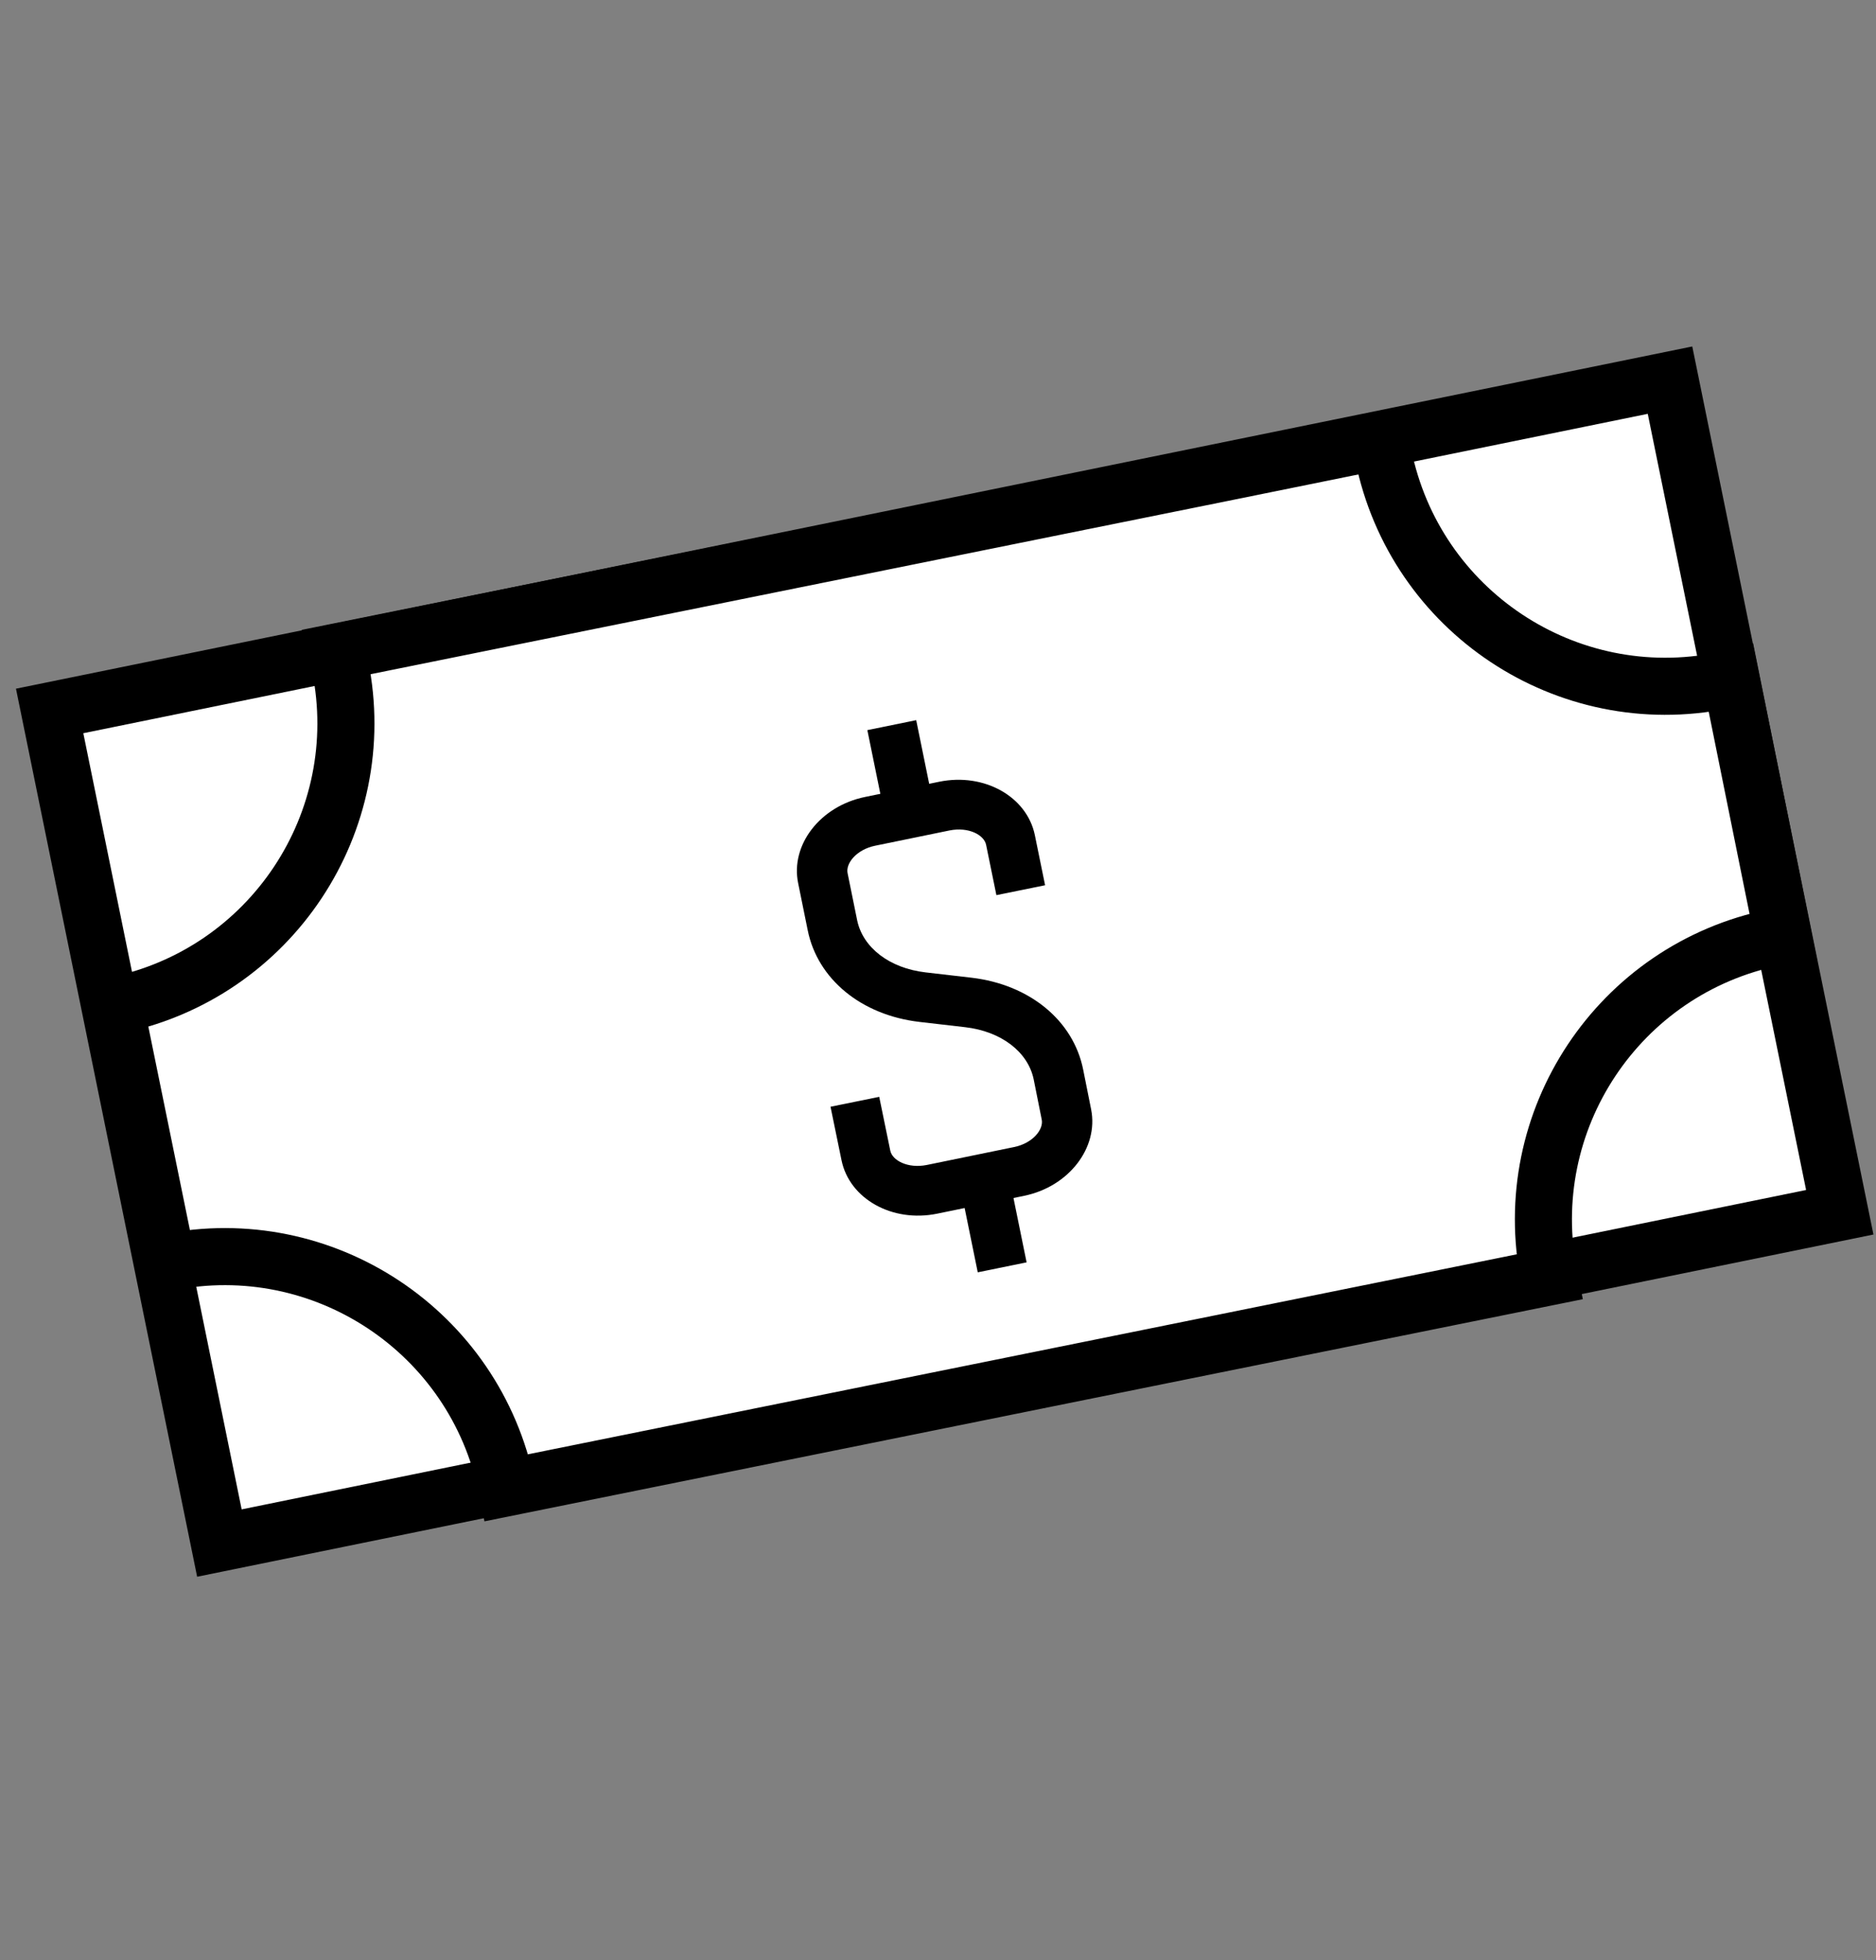 <?xml version="1.0" encoding="utf-8"?>
<!-- Generator: Adobe Illustrator 27.8.1, SVG Export Plug-In . SVG Version: 6.00 Build 0)  -->
<svg version="1.1" id="分離模式" xmlns="http://www.w3.org/2000/svg" xmlns:xlink="http://www.w3.org/1999/xlink" x="0px"
	 y="0px" viewBox="0 0 493.1 515" style="enable-background:new 0 0 493.1 515;" xml:space="preserve">
<rect x="0" y="0" width="493.1" height="515" fill="#808080" stroke="none"/>
<style type="text/css">
	.st0{fill:#FFFFFF;stroke:#000000;stroke-width:15.001;stroke-miterlimit:10;}
	.st1{fill:#FFFFFF;stroke:#000000;stroke-width:15;stroke-miterlimit:10;}
</style>
<rect x="31" y="141" transform="matrix(0.98 -0.2 0.2 0.98 -45.531 54.824)" class="st0" width="434.6" height="223.1"/>
<g>
	<g>
		<path class="st1" d="M279,132.8L88.5,171.3c0.3,1.2,0.7,2.4,0.9,3.7c8.3,41-18.2,80.9-59.2,89.2L44,331.7
			c41-8.3,80.9,18.2,89.2,59.2l274-55.4c-8.3-41,18.2-80.9,59.2-89.2c0.8-0.2,1.5-0.2,2.3-0.3L455,178.2c-0.8,0.2-1.5,0.4-2.2,0.6
			c-41,8.3-80.9-18.2-89.2-59.2c-0.3-1.3-0.4-2.5-0.6-3.8l-41.9,8.5L279,132.8z"/>
	</g>
</g>
<g>
	<g>
		<g>
			<path d="M269.2,314.2l-22.9,4.7c-11.8,2.4-23-3.9-25.1-14l-2.9-14.1l12.8-2.6l2.9,14.1c0.5,2.6,4.6,4.8,9.6,3.8l22.9-4.7
				c5-1,7.9-4.7,7.3-7.3l-2.1-10.5c-1.5-7.2-8.5-12.6-18-13.7l-12.1-1.4c-15.2-1.8-26.7-11.2-29.3-24.1l-2.5-12.3
				c-2.1-10.1,5.8-20.3,17.6-22.7l19.5-4c11.8-2.4,23,3.9,25.1,14l2.7,13.2l-12.8,2.6l-2.7-13.2c-0.5-2.6-4.6-4.8-9.6-3.8l-19.5,4
				c-5,1-7.9,4.7-7.3,7.3l2.5,12.3c1.5,7.2,8.5,12.6,18,13.7l12.1,1.4c15.2,1.8,26.7,11.2,29.3,24.1l2.1,10.5
				C288.8,301.6,280.9,311.8,269.2,314.2z"/>
		</g>
		<g>
			<rect x="230.2" y="190.2" transform="matrix(0.98 -0.2 0.2 0.98 -35.655 51.488)" width="13.1" height="23.7"/>
		</g>
		<g>
			<rect x="254.5" y="309.4" transform="matrix(0.98 -0.2 0.2 0.98 -59.03 58.766)" width="13.1" height="23.7"/>
		</g>
	</g>
</g>
</svg>
